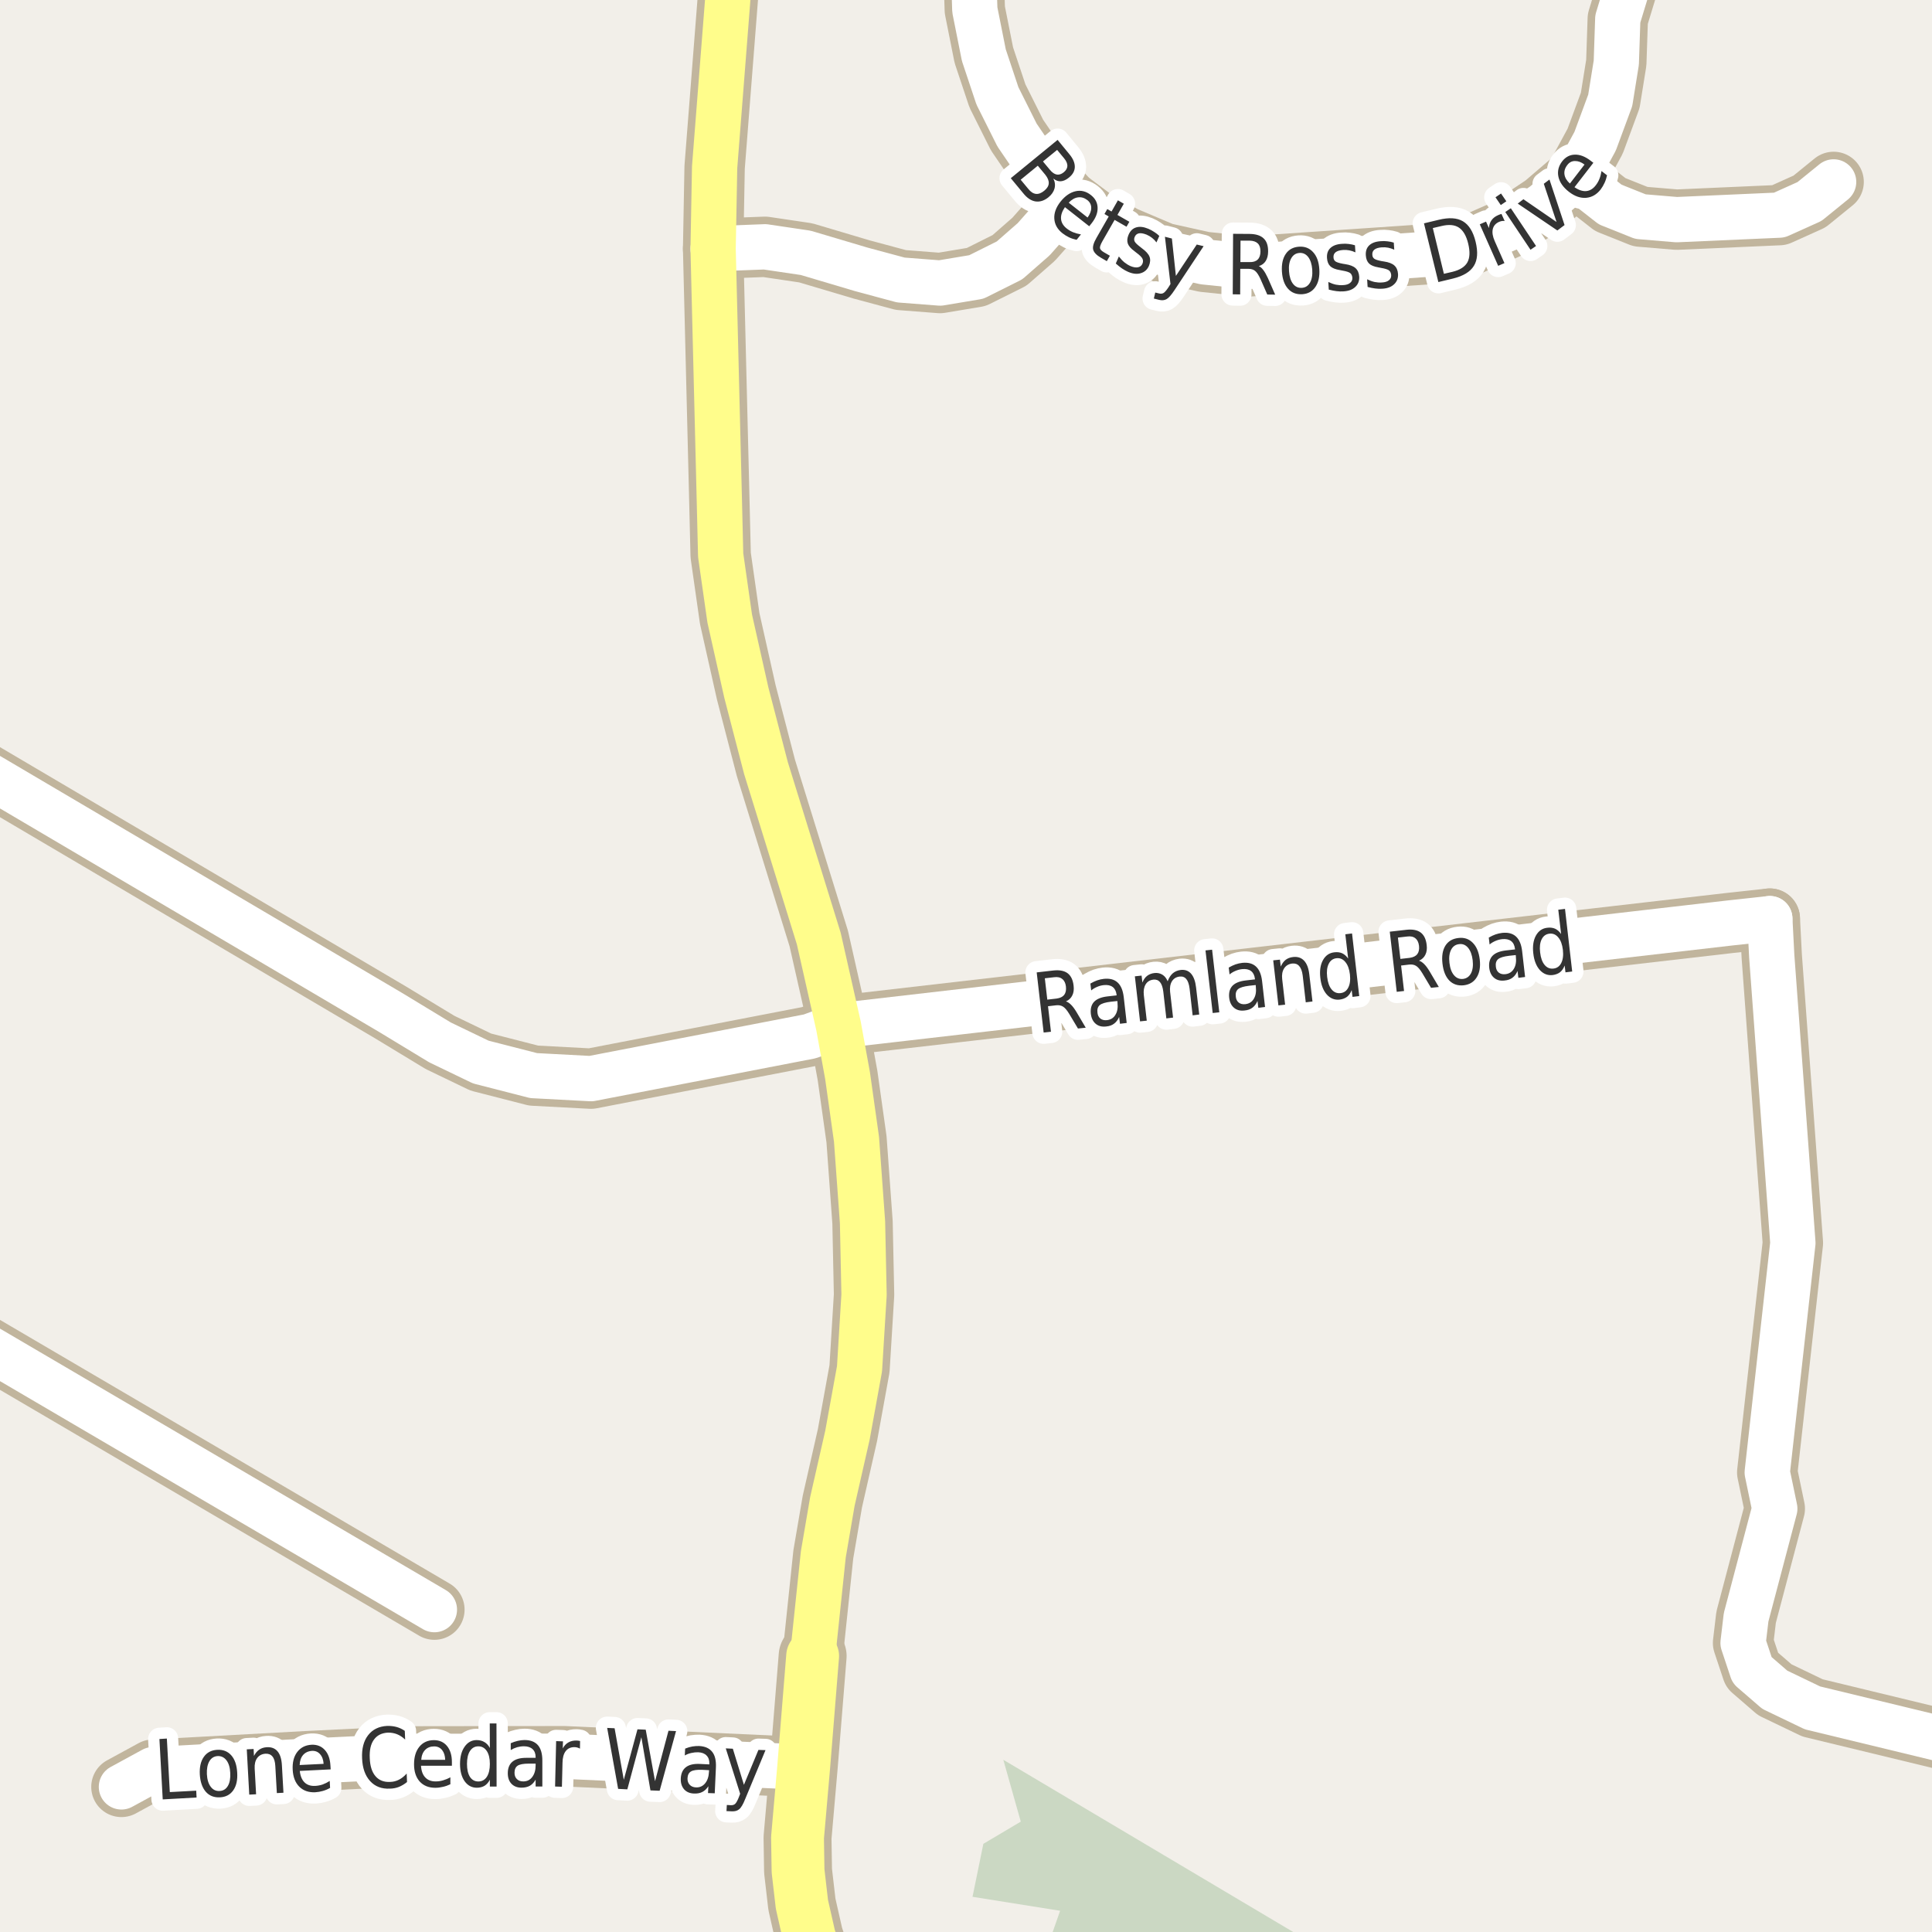 <?xml version="1.0" encoding="UTF-8"?>
<svg xmlns="http://www.w3.org/2000/svg" xmlns:xlink="http://www.w3.org/1999/xlink" width="256pt" height="256pt" viewBox="0 0 256 256" version="1.1">
<g id="surface2">
<rect x="0" y="0" width="256" height="256" style="fill:rgb(94.902%,93.725%,91.373%);fill-opacity:1;stroke:none;"/>
<path style=" stroke:none;fill-rule:evenodd;fill:rgb(79.608%,84.706%,76.471%);fill-opacity:1;" d="M -4 260 L 260 260 L 178.09 260 L 132.945 233.18 L 135.258 241.375 L 130.301 244.316 L 128.863 251.336 L 140.473 253.188 L 138.082 260 Z M -4 260 "/>
<path style="fill:none;stroke-width:8;stroke-linecap:round;stroke-linejoin:round;stroke:rgb(75.686%,70.98%,61.569%);stroke-opacity:1;stroke-miterlimit:10;" d="M 264 232.074 L 240.168 226.305 L 235.168 223.902 L 232.164 221.305 L 230.965 217.703 L 231.367 214.301 L 235.168 199.906 L 234.168 195.105 L 237.566 164.703 L 234.766 126.703 L 234.508 121.723 "/>
<path style="fill:none;stroke-width:8;stroke-linecap:round;stroke-linejoin:round;stroke:rgb(75.686%,70.98%,61.569%);stroke-opacity:1;stroke-miterlimit:10;" d="M 208.766 23.504 L 213.363 27.102 L 217.367 28.703 L 222.168 29.105 L 235.766 28.504 L 239.766 26.703 L 242.965 24.105 "/>
<path style="fill:none;stroke-width:8;stroke-linecap:round;stroke-linejoin:round;stroke:rgb(75.686%,70.98%,61.569%);stroke-opacity:1;stroke-miterlimit:10;" d="M 141.566 26.504 L 136.965 31.703 L 133.766 34.504 L 129.363 36.703 L 124.566 37.504 L 119.367 37.102 L 114.164 35.703 L 106.766 33.504 L 101.367 32.703 L 94.492 32.965 "/>
<path style="fill:none;stroke-width:8;stroke-linecap:round;stroke-linejoin:round;stroke:rgb(75.686%,70.98%,61.569%);stroke-opacity:1;stroke-miterlimit:10;" d="M 106.492 234.16 L 74.746 232.707 L 53.629 232.734 L 40.73 233.363 L 20.289 234.484 L 16.09 236.773 "/>
<path style="fill:none;stroke-width:8;stroke-linecap:round;stroke-linejoin:round;stroke:rgb(75.686%,70.98%,61.569%);stroke-opacity:1;stroke-miterlimit:10;" d="M 111.105 135.926 L 229.164 122.305 L 234.508 121.723 "/>
<path style="fill:none;stroke-width:8;stroke-linecap:round;stroke-linejoin:round;stroke:rgb(75.686%,70.98%,61.569%);stroke-opacity:1;stroke-miterlimit:10;" d="M 129.227 -9 L 128.965 -5.098 L 129.168 1.305 L 130.363 7.305 L 132.164 12.703 L 134.766 17.902 L 137.766 22.301 L 141.566 26.504 L 144.766 28.902 L 148.965 31.305 L 154.164 33.504 L 159.566 34.703 L 165.367 35.305 L 188.965 33.703 L 194.766 32.504 L 199.766 30.305 L 204.566 27.102 L 208.766 23.504 L 211.367 18.703 L 213.363 13.305 L 214.168 8.305 L 214.363 2.504 L 215.766 -2.098 L 218.492 -9 "/>
<path style="fill:none;stroke-width:8;stroke-linecap:round;stroke-linejoin:round;stroke:rgb(75.686%,70.98%,61.569%);stroke-opacity:1;stroke-miterlimit:10;" d="M -9 174.203 L -6.383 175.785 L 57.559 213.285 "/>
<path style="fill:none;stroke-width:8;stroke-linecap:round;stroke-linejoin:round;stroke:rgb(75.686%,70.98%,61.569%);stroke-opacity:1;stroke-miterlimit:10;" d="M 111.105 135.926 L 107.309 137.324 L 78.305 142.926 L 70.707 142.523 L 63.707 140.727 L 58.305 138.125 L 51.707 134.125 L -9 98.336 "/>
<path style="fill:none;stroke-width:8;stroke-linecap:round;stroke-linejoin:round;stroke:rgb(75.686%,70.98%,61.569%);stroke-opacity:1;stroke-miterlimit:10;" d="M 97.129 -9 L 94.691 22.164 L 94.492 32.965 L 95.289 65.164 L 95.492 73.562 L 96.691 81.961 L 98.891 91.762 L 101.492 101.762 L 108.492 124.363 L 111.105 135.926 L 112.305 142.523 L 113.492 150.961 L 114.289 161.961 L 114.492 171.562 L 113.891 181.363 L 112.293 190.164 L 110.293 198.961 L 109.094 205.961 L 107.68 219.43 "/>
<path style="fill:none;stroke-width:9;stroke-linecap:round;stroke-linejoin:round;stroke:rgb(75.686%,70.98%,61.569%);stroke-opacity:1;stroke-miterlimit:10;" d="M 110.047 265 L 107.238 256.656 L 106.258 252.332 L 105.746 247.914 L 105.676 243.496 L 106.492 234.16 L 107.68 219.43 "/>
<path style="fill:none;stroke-width:6;stroke-linecap:round;stroke-linejoin:round;stroke:rgb(100%,100%,100%);stroke-opacity:1;stroke-miterlimit:10;" d="M 264 232.074 L 240.168 226.305 L 235.168 223.902 L 232.164 221.305 L 230.965 217.703 L 231.367 214.301 L 235.168 199.906 L 234.168 195.105 L 237.566 164.703 L 234.766 126.703 L 234.508 121.723 "/>
<path style="fill:none;stroke-width:6;stroke-linecap:round;stroke-linejoin:round;stroke:rgb(100%,100%,100%);stroke-opacity:1;stroke-miterlimit:10;" d="M 208.766 23.504 L 213.363 27.102 L 217.367 28.703 L 222.168 29.105 L 235.766 28.504 L 239.766 26.703 L 242.965 24.105 "/>
<path style="fill:none;stroke-width:6;stroke-linecap:round;stroke-linejoin:round;stroke:rgb(100%,100%,100%);stroke-opacity:1;stroke-miterlimit:10;" d="M 141.566 26.504 L 136.965 31.703 L 133.766 34.504 L 129.363 36.703 L 124.566 37.504 L 119.367 37.102 L 114.164 35.703 L 106.766 33.504 L 101.367 32.703 L 94.492 32.965 "/>
<path style="fill:none;stroke-width:6;stroke-linecap:round;stroke-linejoin:round;stroke:rgb(100%,100%,100%);stroke-opacity:1;stroke-miterlimit:10;" d="M 106.492 234.16 L 74.746 232.707 L 53.629 232.734 L 40.73 233.363 L 20.289 234.484 L 16.09 236.773 "/>
<path style="fill:none;stroke-width:6;stroke-linecap:round;stroke-linejoin:round;stroke:rgb(100%,100%,100%);stroke-opacity:1;stroke-miterlimit:10;" d="M 111.105 135.926 L 229.164 122.305 L 234.508 121.723 "/>
<path style="fill:none;stroke-width:6;stroke-linecap:round;stroke-linejoin:round;stroke:rgb(100%,100%,100%);stroke-opacity:1;stroke-miterlimit:10;" d="M 129.227 -9 L 128.965 -5.098 L 129.168 1.305 L 130.363 7.305 L 132.164 12.703 L 134.766 17.902 L 137.766 22.301 L 141.566 26.504 L 144.766 28.902 L 148.965 31.305 L 154.164 33.504 L 159.566 34.703 L 165.367 35.305 L 188.965 33.703 L 194.766 32.504 L 199.766 30.305 L 204.566 27.102 L 208.766 23.504 L 211.367 18.703 L 213.363 13.305 L 214.168 8.305 L 214.363 2.504 L 215.766 -2.098 L 218.492 -9 "/>
<path style="fill:none;stroke-width:6;stroke-linecap:round;stroke-linejoin:round;stroke:rgb(100%,100%,100%);stroke-opacity:1;stroke-miterlimit:10;" d="M -9 174.203 L -6.383 175.785 L 57.559 213.285 "/>
<path style="fill:none;stroke-width:6;stroke-linecap:round;stroke-linejoin:round;stroke:rgb(100%,100%,100%);stroke-opacity:1;stroke-miterlimit:10;" d="M 111.105 135.926 L 107.309 137.324 L 78.305 142.926 L 70.707 142.523 L 63.707 140.727 L 58.305 138.125 L 51.707 134.125 L -9 98.336 "/>
<path style="fill:none;stroke-width:6;stroke-linecap:round;stroke-linejoin:round;stroke:rgb(100%,99.216%,54.51%);stroke-opacity:1;stroke-miterlimit:10;" d="M 97.129 -9 L 94.691 22.164 L 94.492 32.965 L 95.289 65.164 L 95.492 73.562 L 96.691 81.961 L 98.891 91.762 L 101.492 101.762 L 108.492 124.363 L 111.105 135.926 L 112.305 142.523 L 113.492 150.961 L 114.289 161.961 L 114.492 171.562 L 113.891 181.363 L 112.293 190.164 L 110.293 198.961 L 109.094 205.961 L 107.68 219.43 "/>
<path style="fill:none;stroke-width:7;stroke-linecap:round;stroke-linejoin:round;stroke:rgb(100%,99.216%,54.51%);stroke-opacity:1;stroke-miterlimit:10;" d="M 110.047 265 L 107.238 256.656 L 106.258 252.332 L 105.746 247.914 L 105.676 243.496 L 106.492 234.16 L 107.68 219.43 "/>
<path style="fill:none;stroke-width:3;stroke-linecap:round;stroke-linejoin:round;stroke:rgb(100%,100%,100%);stroke-opacity:1;stroke-miterlimit:10;" d="M 137.512 21.957 L 135.246 23.816 L 136.246 25.02 C 136.566 25.426 136.906 25.648 137.262 25.691 C 137.613 25.73 137.984 25.59 138.371 25.27 C 138.754 24.957 138.953 24.629 138.965 24.285 C 138.984 23.941 138.832 23.566 138.512 23.16 Z M 140.074 19.863 L 138.199 21.395 L 139.121 22.504 C 139.422 22.867 139.723 23.074 140.027 23.129 C 140.328 23.18 140.637 23.082 140.949 22.832 C 141.262 22.574 141.422 22.293 141.434 21.988 C 141.441 21.676 141.297 21.34 140.996 20.973 Z M 140.137 18.535 L 141.73 20.473 C 142.199 21.047 142.426 21.598 142.418 22.129 C 142.406 22.652 142.152 23.113 141.652 23.52 C 141.277 23.832 140.91 23.996 140.559 24.02 C 140.215 24.039 139.887 23.918 139.574 23.66 C 139.793 24.098 139.844 24.535 139.73 24.973 C 139.613 25.41 139.344 25.801 138.918 26.145 C 138.363 26.59 137.797 26.773 137.215 26.691 C 136.641 26.605 136.098 26.246 135.59 25.613 L 133.934 23.613 Z M 144.641 29.59 L 144.328 29.98 L 141.109 27.449 C 140.723 28.012 140.551 28.535 140.594 29.012 C 140.633 29.488 140.883 29.91 141.344 30.277 C 141.613 30.484 141.898 30.652 142.203 30.777 C 142.516 30.902 142.859 30.996 143.234 31.059 L 142.656 31.777 C 142.301 31.703 141.969 31.594 141.656 31.449 C 141.352 31.301 141.066 31.125 140.797 30.918 C 140.117 30.387 139.754 29.746 139.703 28.996 C 139.648 28.246 139.922 27.492 140.516 26.73 C 141.117 25.973 141.785 25.508 142.516 25.34 C 143.242 25.176 143.926 25.348 144.562 25.855 C 145.133 26.305 145.426 26.867 145.438 27.543 C 145.457 28.211 145.191 28.891 144.641 29.59 Z M 144.109 28.824 C 144.43 28.387 144.594 27.961 144.594 27.543 C 144.594 27.129 144.422 26.785 144.078 26.512 C 143.68 26.211 143.27 26.09 142.844 26.152 C 142.414 26.207 142.004 26.441 141.609 26.855 Z M 148.91 26.996 L 148.066 28.48 L 149.645 29.387 L 149.27 30.043 L 147.691 29.137 L 146.066 31.98 C 145.824 32.41 145.723 32.711 145.754 32.887 C 145.785 33.062 145.961 33.246 146.285 33.434 L 147.066 33.887 L 146.66 34.605 L 145.879 34.152 C 145.285 33.809 144.941 33.441 144.848 33.059 C 144.762 32.684 144.91 32.176 145.285 31.527 L 146.91 28.684 L 146.348 28.355 L 146.723 27.699 L 147.285 28.027 L 148.129 26.543 Z M 153.613 31.262 L 153.238 32.121 C 153.059 31.883 152.863 31.68 152.645 31.512 C 152.434 31.348 152.195 31.207 151.926 31.09 C 151.508 30.926 151.168 30.867 150.91 30.918 C 150.648 30.973 150.461 31.133 150.348 31.402 C 150.262 31.613 150.262 31.809 150.348 31.996 C 150.441 32.176 150.684 32.414 151.082 32.715 L 151.316 32.902 C 151.848 33.289 152.18 33.66 152.316 34.012 C 152.449 34.367 152.426 34.773 152.238 35.23 C 152.02 35.73 151.66 36.051 151.16 36.199 C 150.668 36.355 150.102 36.293 149.457 36.012 C 149.195 35.895 148.934 35.75 148.676 35.574 C 148.414 35.395 148.137 35.176 147.848 34.918 L 148.254 33.98 C 148.492 34.293 148.738 34.555 148.988 34.762 C 149.246 34.969 149.52 35.137 149.801 35.262 C 150.184 35.418 150.512 35.469 150.785 35.418 C 151.066 35.363 151.262 35.207 151.379 34.949 C 151.48 34.699 151.48 34.477 151.379 34.277 C 151.285 34.07 151.008 33.801 150.551 33.465 L 150.316 33.277 C 149.855 32.945 149.566 32.613 149.441 32.277 C 149.324 31.934 149.355 31.551 149.535 31.121 C 149.754 30.602 150.086 30.273 150.535 30.137 C 150.992 29.992 151.527 30.051 152.145 30.309 C 152.445 30.434 152.715 30.582 152.957 30.746 C 153.207 30.902 153.426 31.074 153.613 31.262 Z M 155.625 38.449 C 155.207 39.082 154.859 39.48 154.578 39.637 C 154.297 39.793 153.961 39.824 153.578 39.73 L 152.891 39.559 L 153.078 38.762 L 153.594 38.887 C 153.82 38.938 154.016 38.918 154.172 38.824 C 154.336 38.73 154.562 38.469 154.844 38.043 L 155.094 37.637 L 154.359 31.371 L 155.281 31.605 L 155.812 36.559 L 158.578 32.402 L 159.484 32.621 Z M 166.797 35.262 C 167.004 35.348 167.203 35.52 167.391 35.777 C 167.586 36.027 167.789 36.383 168 36.84 L 168.969 39.043 L 167.922 39.027 L 167.016 36.965 C 166.773 36.434 166.539 36.082 166.312 35.902 C 166.094 35.715 165.789 35.621 165.406 35.621 L 164.344 35.621 L 164.328 39.012 L 163.344 38.996 L 163.391 30.98 L 165.594 30.996 C 166.426 31.008 167.039 31.207 167.438 31.59 C 167.844 31.965 168.039 32.543 168.031 33.324 C 168.031 33.824 167.926 34.242 167.719 34.574 C 167.508 34.91 167.203 35.137 166.797 35.262 Z M 164.375 31.887 L 164.359 34.73 L 165.578 34.73 C 166.055 34.742 166.414 34.629 166.656 34.387 C 166.895 34.148 167.016 33.793 167.016 33.324 C 167.023 32.855 166.91 32.504 166.672 32.262 C 166.43 32.023 166.07 31.898 165.594 31.887 Z M 172.191 33.516 C 171.711 33.547 171.348 33.781 171.098 34.219 C 170.848 34.656 170.746 35.23 170.801 35.938 C 170.852 36.656 171.027 37.215 171.332 37.609 C 171.633 37.996 172.023 38.172 172.504 38.141 C 172.973 38.109 173.332 37.883 173.582 37.453 C 173.832 37.016 173.93 36.438 173.879 35.719 C 173.824 35.012 173.648 34.461 173.348 34.062 C 173.043 33.668 172.66 33.484 172.191 33.516 Z M 172.129 32.688 C 172.887 32.637 173.508 32.875 173.988 33.406 C 174.477 33.93 174.754 34.68 174.816 35.656 C 174.879 36.637 174.707 37.422 174.301 38.016 C 173.902 38.609 173.324 38.934 172.566 38.984 C 171.785 39.035 171.152 38.797 170.676 38.266 C 170.195 37.734 169.926 36.98 169.863 36 C 169.801 35.023 169.965 34.242 170.363 33.656 C 170.758 33.062 171.348 32.742 172.129 32.688 Z M 179.539 32.5 L 179.602 33.438 C 179.328 33.312 179.059 33.227 178.789 33.172 C 178.527 33.121 178.25 33.105 177.961 33.125 C 177.512 33.156 177.184 33.258 176.977 33.422 C 176.766 33.59 176.672 33.82 176.695 34.109 C 176.703 34.34 176.793 34.516 176.961 34.641 C 177.125 34.758 177.453 34.859 177.945 34.953 L 178.242 35 C 178.875 35.094 179.336 35.273 179.617 35.531 C 179.906 35.793 180.07 36.168 180.102 36.656 C 180.133 37.211 179.961 37.664 179.586 38.016 C 179.219 38.371 178.695 38.57 178.008 38.609 C 177.715 38.629 177.406 38.621 177.086 38.578 C 176.773 38.539 176.434 38.469 176.07 38.375 L 176.008 37.359 C 176.352 37.527 176.684 37.648 177.008 37.719 C 177.328 37.781 177.648 37.805 177.961 37.781 C 178.375 37.762 178.688 37.664 178.898 37.484 C 179.117 37.309 179.215 37.078 179.195 36.797 C 179.172 36.527 179.078 36.324 178.914 36.188 C 178.746 36.055 178.383 35.938 177.82 35.844 L 177.508 35.781 C 176.945 35.688 176.531 35.523 176.273 35.281 C 176.012 35.031 175.867 34.672 175.836 34.203 C 175.793 33.641 175.938 33.199 176.273 32.875 C 176.617 32.543 177.121 32.355 177.789 32.312 C 178.109 32.281 178.418 32.289 178.711 32.328 C 179 32.359 179.277 32.418 179.539 32.5 Z M 184.684 32.148 L 184.746 33.086 C 184.473 32.961 184.203 32.875 183.934 32.82 C 183.672 32.77 183.395 32.754 183.105 32.773 C 182.656 32.805 182.328 32.906 182.121 33.07 C 181.91 33.238 181.816 33.469 181.84 33.758 C 181.848 33.988 181.938 34.164 182.105 34.289 C 182.27 34.406 182.598 34.508 183.09 34.602 L 183.387 34.648 C 184.02 34.742 184.48 34.922 184.762 35.18 C 185.051 35.441 185.215 35.816 185.246 36.305 C 185.277 36.859 185.105 37.312 184.73 37.664 C 184.363 38.02 183.84 38.219 183.152 38.258 C 182.859 38.277 182.551 38.27 182.23 38.227 C 181.918 38.188 181.578 38.117 181.215 38.023 L 181.152 37.008 C 181.496 37.176 181.828 37.297 182.152 37.367 C 182.473 37.43 182.793 37.453 183.105 37.43 C 183.52 37.41 183.832 37.312 184.043 37.133 C 184.262 36.957 184.359 36.727 184.34 36.445 C 184.316 36.176 184.223 35.973 184.059 35.836 C 183.891 35.703 183.527 35.586 182.965 35.492 L 182.652 35.43 C 182.09 35.336 181.676 35.172 181.418 34.93 C 181.156 34.68 181.012 34.32 180.98 33.852 C 180.938 33.289 181.082 32.848 181.418 32.523 C 181.762 32.191 182.266 32.004 182.934 31.961 C 183.254 31.93 183.562 31.938 183.855 31.977 C 184.145 32.008 184.422 32.066 184.684 32.148 Z M 189.855 30.219 L 191.324 36.281 L 192.465 36.016 C 193.441 35.777 194.098 35.359 194.434 34.766 C 194.766 34.164 194.801 33.336 194.543 32.281 C 194.293 31.242 193.879 30.531 193.309 30.156 C 192.746 29.781 191.973 29.715 190.996 29.953 Z M 188.684 29.594 L 190.637 29.125 C 192 28.793 193.074 28.859 193.855 29.328 C 194.645 29.797 195.203 30.699 195.527 32.031 C 195.859 33.387 195.781 34.453 195.293 35.234 C 194.812 36.016 193.895 36.574 192.543 36.906 L 190.59 37.375 Z M 199.375 29.285 C 199.258 29.266 199.141 29.266 199.016 29.285 C 198.891 29.309 198.766 29.344 198.641 29.395 C 198.172 29.605 197.891 29.934 197.797 30.379 C 197.703 30.816 197.789 31.344 198.062 31.957 L 199.344 34.863 L 198.516 35.223 L 196.078 29.723 L 196.906 29.363 L 197.297 30.223 C 197.32 29.809 197.434 29.457 197.641 29.176 C 197.836 28.895 198.129 28.672 198.516 28.504 C 198.578 28.473 198.641 28.449 198.703 28.426 C 198.773 28.395 198.859 28.371 198.953 28.348 Z M 199.457 28.094 L 200.191 27.594 L 203.535 32.594 L 202.801 33.094 Z M 198.16 26.141 L 198.895 25.641 L 199.598 26.672 L 198.863 27.172 Z M 201.109 26.977 L 201.859 26.398 L 206.25 29.414 L 204.562 24.352 L 205.312 23.789 L 207.312 29.82 L 206.359 30.539 Z M 210.738 21.273 L 211.129 21.57 L 208.629 24.805 C 209.191 25.191 209.715 25.363 210.191 25.32 C 210.68 25.27 211.102 25.008 211.457 24.539 C 211.664 24.27 211.824 23.984 211.941 23.68 C 212.066 23.367 212.152 23.031 212.207 22.664 L 212.941 23.227 C 212.867 23.582 212.758 23.914 212.613 24.227 C 212.477 24.531 212.305 24.82 212.098 25.102 C 211.566 25.781 210.926 26.148 210.176 26.211 C 209.426 26.273 208.672 26.016 207.91 25.43 C 207.141 24.836 206.672 24.176 206.504 23.445 C 206.34 22.707 206.504 22.016 207.004 21.367 C 207.453 20.797 208.012 20.504 208.676 20.492 C 209.344 20.473 210.027 20.734 210.738 21.273 Z M 209.957 21.805 C 209.531 21.484 209.109 21.328 208.691 21.336 C 208.277 21.336 207.938 21.516 207.676 21.867 C 207.363 22.266 207.238 22.68 207.301 23.117 C 207.363 23.547 207.605 23.945 208.02 24.32 Z M 209.957 21.805 "/>
<path style=" stroke:none;fill-rule:evenodd;fill:rgb(20%,20%,20%);fill-opacity:1;" d="M 137.512 21.957 L 135.246 23.816 L 136.246 25.02 C 136.566 25.426 136.906 25.648 137.262 25.691 C 137.613 25.73 137.984 25.59 138.371 25.27 C 138.754 24.957 138.953 24.629 138.965 24.285 C 138.984 23.941 138.832 23.566 138.512 23.16 Z M 140.074 19.863 L 138.199 21.395 L 139.121 22.504 C 139.422 22.867 139.723 23.074 140.027 23.129 C 140.328 23.18 140.637 23.082 140.949 22.832 C 141.262 22.574 141.422 22.293 141.434 21.988 C 141.441 21.676 141.297 21.34 140.996 20.973 Z M 140.137 18.535 L 141.73 20.473 C 142.199 21.047 142.426 21.598 142.418 22.129 C 142.406 22.652 142.152 23.113 141.652 23.52 C 141.277 23.832 140.91 23.996 140.559 24.02 C 140.215 24.039 139.887 23.918 139.574 23.66 C 139.793 24.098 139.844 24.535 139.73 24.973 C 139.613 25.41 139.344 25.801 138.918 26.145 C 138.363 26.59 137.797 26.773 137.215 26.691 C 136.641 26.605 136.098 26.246 135.59 25.613 L 133.934 23.613 Z M 144.641 29.59 L 144.328 29.98 L 141.109 27.449 C 140.723 28.012 140.551 28.535 140.594 29.012 C 140.633 29.488 140.883 29.91 141.344 30.277 C 141.613 30.484 141.898 30.652 142.203 30.777 C 142.516 30.902 142.859 30.996 143.234 31.059 L 142.656 31.777 C 142.301 31.703 141.969 31.594 141.656 31.449 C 141.352 31.301 141.066 31.125 140.797 30.918 C 140.117 30.387 139.754 29.746 139.703 28.996 C 139.648 28.246 139.922 27.492 140.516 26.73 C 141.117 25.973 141.785 25.508 142.516 25.34 C 143.242 25.176 143.926 25.348 144.562 25.855 C 145.133 26.305 145.426 26.867 145.438 27.543 C 145.457 28.211 145.191 28.891 144.641 29.59 Z M 144.109 28.824 C 144.43 28.387 144.594 27.961 144.594 27.543 C 144.594 27.129 144.422 26.785 144.078 26.512 C 143.68 26.211 143.27 26.09 142.844 26.152 C 142.414 26.207 142.004 26.441 141.609 26.855 Z M 148.91 26.996 L 148.066 28.48 L 149.645 29.387 L 149.27 30.043 L 147.691 29.137 L 146.066 31.98 C 145.824 32.41 145.723 32.711 145.754 32.887 C 145.785 33.062 145.961 33.246 146.285 33.434 L 147.066 33.887 L 146.66 34.605 L 145.879 34.152 C 145.285 33.809 144.941 33.441 144.848 33.059 C 144.762 32.684 144.91 32.176 145.285 31.527 L 146.91 28.684 L 146.348 28.355 L 146.723 27.699 L 147.285 28.027 L 148.129 26.543 Z M 153.613 31.262 L 153.238 32.121 C 153.059 31.883 152.863 31.68 152.645 31.512 C 152.434 31.348 152.195 31.207 151.926 31.09 C 151.508 30.926 151.168 30.867 150.91 30.918 C 150.648 30.973 150.461 31.133 150.348 31.402 C 150.262 31.613 150.262 31.809 150.348 31.996 C 150.441 32.176 150.684 32.414 151.082 32.715 L 151.316 32.902 C 151.848 33.289 152.18 33.66 152.316 34.012 C 152.449 34.367 152.426 34.773 152.238 35.23 C 152.02 35.73 151.66 36.051 151.16 36.199 C 150.668 36.355 150.102 36.293 149.457 36.012 C 149.195 35.895 148.934 35.75 148.676 35.574 C 148.414 35.395 148.137 35.176 147.848 34.918 L 148.254 33.98 C 148.492 34.293 148.738 34.555 148.988 34.762 C 149.246 34.969 149.52 35.137 149.801 35.262 C 150.184 35.418 150.512 35.469 150.785 35.418 C 151.066 35.363 151.262 35.207 151.379 34.949 C 151.48 34.699 151.48 34.477 151.379 34.277 C 151.285 34.07 151.008 33.801 150.551 33.465 L 150.316 33.277 C 149.855 32.945 149.566 32.613 149.441 32.277 C 149.324 31.934 149.355 31.551 149.535 31.121 C 149.754 30.602 150.086 30.273 150.535 30.137 C 150.992 29.992 151.527 30.051 152.145 30.309 C 152.445 30.434 152.715 30.582 152.957 30.746 C 153.207 30.902 153.426 31.074 153.613 31.262 Z M 155.625 38.449 C 155.207 39.082 154.859 39.48 154.578 39.637 C 154.297 39.793 153.961 39.824 153.578 39.73 L 152.891 39.559 L 153.078 38.762 L 153.594 38.887 C 153.82 38.938 154.016 38.918 154.172 38.824 C 154.336 38.73 154.562 38.469 154.844 38.043 L 155.094 37.637 L 154.359 31.371 L 155.281 31.605 L 155.812 36.559 L 158.578 32.402 L 159.484 32.621 Z M 166.797 35.262 C 167.004 35.348 167.203 35.52 167.391 35.777 C 167.586 36.027 167.789 36.383 168 36.84 L 168.969 39.043 L 167.922 39.027 L 167.016 36.965 C 166.773 36.434 166.539 36.082 166.312 35.902 C 166.094 35.715 165.789 35.621 165.406 35.621 L 164.344 35.621 L 164.328 39.012 L 163.344 38.996 L 163.391 30.98 L 165.594 30.996 C 166.426 31.008 167.039 31.207 167.438 31.59 C 167.844 31.965 168.039 32.543 168.031 33.324 C 168.031 33.824 167.926 34.242 167.719 34.574 C 167.508 34.91 167.203 35.137 166.797 35.262 Z M 164.375 31.887 L 164.359 34.73 L 165.578 34.73 C 166.055 34.742 166.414 34.629 166.656 34.387 C 166.895 34.148 167.016 33.793 167.016 33.324 C 167.023 32.855 166.91 32.504 166.672 32.262 C 166.43 32.023 166.07 31.898 165.594 31.887 Z M 172.191 33.516 C 171.711 33.547 171.348 33.781 171.098 34.219 C 170.848 34.656 170.746 35.23 170.801 35.938 C 170.852 36.656 171.027 37.215 171.332 37.609 C 171.633 37.996 172.023 38.172 172.504 38.141 C 172.973 38.109 173.332 37.883 173.582 37.453 C 173.832 37.016 173.93 36.438 173.879 35.719 C 173.824 35.012 173.648 34.461 173.348 34.062 C 173.043 33.668 172.66 33.484 172.191 33.516 Z M 172.129 32.688 C 172.887 32.637 173.508 32.875 173.988 33.406 C 174.477 33.93 174.754 34.68 174.816 35.656 C 174.879 36.637 174.707 37.422 174.301 38.016 C 173.902 38.609 173.324 38.934 172.566 38.984 C 171.785 39.035 171.152 38.797 170.676 38.266 C 170.195 37.734 169.926 36.98 169.863 36 C 169.801 35.023 169.965 34.242 170.363 33.656 C 170.758 33.062 171.348 32.742 172.129 32.688 Z M 179.539 32.5 L 179.602 33.438 C 179.328 33.312 179.059 33.227 178.789 33.172 C 178.527 33.121 178.25 33.105 177.961 33.125 C 177.512 33.156 177.184 33.258 176.977 33.422 C 176.766 33.59 176.672 33.82 176.695 34.109 C 176.703 34.34 176.793 34.516 176.961 34.641 C 177.125 34.758 177.453 34.859 177.945 34.953 L 178.242 35 C 178.875 35.094 179.336 35.273 179.617 35.531 C 179.906 35.793 180.07 36.168 180.102 36.656 C 180.133 37.211 179.961 37.664 179.586 38.016 C 179.219 38.371 178.695 38.57 178.008 38.609 C 177.715 38.629 177.406 38.621 177.086 38.578 C 176.773 38.539 176.434 38.469 176.07 38.375 L 176.008 37.359 C 176.352 37.527 176.684 37.648 177.008 37.719 C 177.328 37.781 177.648 37.805 177.961 37.781 C 178.375 37.762 178.688 37.664 178.898 37.484 C 179.117 37.309 179.215 37.078 179.195 36.797 C 179.172 36.527 179.078 36.324 178.914 36.188 C 178.746 36.055 178.383 35.938 177.82 35.844 L 177.508 35.781 C 176.945 35.688 176.531 35.523 176.273 35.281 C 176.012 35.031 175.867 34.672 175.836 34.203 C 175.793 33.641 175.938 33.199 176.273 32.875 C 176.617 32.543 177.121 32.355 177.789 32.312 C 178.109 32.281 178.418 32.289 178.711 32.328 C 179 32.359 179.277 32.418 179.539 32.5 Z M 184.684 32.148 L 184.746 33.086 C 184.473 32.961 184.203 32.875 183.934 32.82 C 183.672 32.77 183.395 32.754 183.105 32.773 C 182.656 32.805 182.328 32.906 182.121 33.07 C 181.91 33.238 181.816 33.469 181.84 33.758 C 181.848 33.988 181.938 34.164 182.105 34.289 C 182.27 34.406 182.598 34.508 183.09 34.602 L 183.387 34.648 C 184.02 34.742 184.48 34.922 184.762 35.18 C 185.051 35.441 185.215 35.816 185.246 36.305 C 185.277 36.859 185.105 37.312 184.73 37.664 C 184.363 38.02 183.84 38.219 183.152 38.258 C 182.859 38.277 182.551 38.27 182.23 38.227 C 181.918 38.188 181.578 38.117 181.215 38.023 L 181.152 37.008 C 181.496 37.176 181.828 37.297 182.152 37.367 C 182.473 37.43 182.793 37.453 183.105 37.43 C 183.52 37.41 183.832 37.312 184.043 37.133 C 184.262 36.957 184.359 36.727 184.34 36.445 C 184.316 36.176 184.223 35.973 184.059 35.836 C 183.891 35.703 183.527 35.586 182.965 35.492 L 182.652 35.43 C 182.09 35.336 181.676 35.172 181.418 34.93 C 181.156 34.68 181.012 34.32 180.98 33.852 C 180.938 33.289 181.082 32.848 181.418 32.523 C 181.762 32.191 182.266 32.004 182.934 31.961 C 183.254 31.93 183.562 31.938 183.855 31.977 C 184.145 32.008 184.422 32.066 184.684 32.148 Z M 189.855 30.219 L 191.324 36.281 L 192.465 36.016 C 193.441 35.777 194.098 35.359 194.434 34.766 C 194.766 34.164 194.801 33.336 194.543 32.281 C 194.293 31.242 193.879 30.531 193.309 30.156 C 192.746 29.781 191.973 29.715 190.996 29.953 Z M 188.684 29.594 L 190.637 29.125 C 192 28.793 193.074 28.859 193.855 29.328 C 194.645 29.797 195.203 30.699 195.527 32.031 C 195.859 33.387 195.781 34.453 195.293 35.234 C 194.812 36.016 193.895 36.574 192.543 36.906 L 190.59 37.375 Z M 199.375 29.285 C 199.258 29.266 199.141 29.266 199.016 29.285 C 198.891 29.309 198.766 29.344 198.641 29.395 C 198.172 29.605 197.891 29.934 197.797 30.379 C 197.703 30.816 197.789 31.344 198.062 31.957 L 199.344 34.863 L 198.516 35.223 L 196.078 29.723 L 196.906 29.363 L 197.297 30.223 C 197.32 29.809 197.434 29.457 197.641 29.176 C 197.836 28.895 198.129 28.672 198.516 28.504 C 198.578 28.473 198.641 28.449 198.703 28.426 C 198.773 28.395 198.859 28.371 198.953 28.348 Z M 199.457 28.094 L 200.191 27.594 L 203.535 32.594 L 202.801 33.094 Z M 198.16 26.141 L 198.895 25.641 L 199.598 26.672 L 198.863 27.172 Z M 201.109 26.977 L 201.859 26.398 L 206.25 29.414 L 204.562 24.352 L 205.312 23.789 L 207.312 29.82 L 206.359 30.539 Z M 210.738 21.273 L 211.129 21.57 L 208.629 24.805 C 209.191 25.191 209.715 25.363 210.191 25.32 C 210.68 25.27 211.102 25.008 211.457 24.539 C 211.664 24.27 211.824 23.984 211.941 23.68 C 212.066 23.367 212.152 23.031 212.207 22.664 L 212.941 23.227 C 212.867 23.582 212.758 23.914 212.613 24.227 C 212.477 24.531 212.305 24.82 212.098 25.102 C 211.566 25.781 210.926 26.148 210.176 26.211 C 209.426 26.273 208.672 26.016 207.91 25.43 C 207.141 24.836 206.672 24.176 206.504 23.445 C 206.34 22.707 206.504 22.016 207.004 21.367 C 207.453 20.797 208.012 20.504 208.676 20.492 C 209.344 20.473 210.027 20.734 210.738 21.273 Z M 209.957 21.805 C 209.531 21.484 209.109 21.328 208.691 21.336 C 208.277 21.336 207.938 21.516 207.676 21.867 C 207.363 22.266 207.238 22.68 207.301 23.117 C 207.363 23.547 207.605 23.945 208.02 24.32 Z M 209.957 21.805 "/>
<path style="fill:none;stroke-width:3;stroke-linecap:round;stroke-linejoin:round;stroke:rgb(100%,100%,100%);stroke-opacity:1;stroke-miterlimit:10;" d="M 141.242 132.691 C 141.461 132.754 141.684 132.902 141.914 133.129 C 142.141 133.348 142.387 133.676 142.648 134.113 L 143.867 136.176 L 142.836 136.285 L 141.68 134.348 C 141.375 133.848 141.102 133.527 140.852 133.379 C 140.609 133.223 140.305 133.168 139.93 133.207 L 138.867 133.332 L 139.258 136.707 L 138.289 136.816 L 137.367 128.848 L 139.555 128.598 C 140.375 128.504 141.012 128.625 141.461 128.957 C 141.906 129.293 142.172 129.844 142.258 130.613 C 142.32 131.113 142.262 131.543 142.086 131.895 C 141.918 132.25 141.637 132.516 141.242 132.691 Z M 138.445 129.629 L 138.773 132.457 L 139.992 132.316 C 140.461 132.254 140.797 132.094 141.008 131.832 C 141.215 131.562 141.293 131.191 141.242 130.723 C 141.188 130.266 141.027 129.934 140.758 129.723 C 140.496 129.504 140.133 129.426 139.664 129.488 Z M 147.184 132.734 C 146.465 132.82 145.973 132.969 145.715 133.188 C 145.465 133.406 145.363 133.734 145.418 134.172 C 145.449 134.516 145.578 134.781 145.809 134.969 C 146.047 135.148 146.344 135.215 146.699 135.172 C 147.199 135.109 147.566 134.871 147.809 134.453 C 148.059 134.039 148.145 133.512 148.074 132.875 L 148.059 132.641 Z M 148.902 132.125 L 149.293 135.547 L 148.402 135.656 L 148.293 134.75 C 148.125 135.137 147.902 135.434 147.621 135.641 C 147.348 135.852 146.996 135.977 146.559 136.016 C 146.004 136.078 145.547 135.961 145.184 135.656 C 144.828 135.355 144.613 134.918 144.543 134.344 C 144.469 133.668 144.609 133.137 144.965 132.75 C 145.328 132.367 145.918 132.125 146.73 132.031 L 147.965 131.891 L 147.949 131.797 C 147.895 131.34 147.723 131 147.434 130.781 C 147.141 130.562 146.75 130.48 146.262 130.531 C 145.957 130.562 145.66 130.641 145.371 130.766 C 145.09 130.883 144.828 131.039 144.59 131.234 L 144.48 130.328 C 144.781 130.152 145.078 130.012 145.371 129.906 C 145.672 129.805 145.969 129.734 146.262 129.703 C 147.031 129.621 147.637 129.777 148.074 130.172 C 148.52 130.57 148.797 131.219 148.902 132.125 Z M 154.719 130.023 C 154.895 129.555 155.125 129.203 155.406 128.961 C 155.688 128.723 156.035 128.578 156.453 128.523 C 157.023 128.461 157.484 128.629 157.828 129.023 C 158.172 129.422 158.391 130.023 158.484 130.836 L 158.906 134.43 L 158.031 134.539 L 157.625 130.977 C 157.551 130.395 157.406 129.977 157.188 129.727 C 156.977 129.469 156.688 129.359 156.312 129.398 C 155.852 129.453 155.508 129.664 155.281 130.039 C 155.062 130.406 154.984 130.875 155.047 131.445 L 155.438 134.836 L 154.547 134.945 L 154.141 131.383 C 154.066 130.801 153.922 130.383 153.703 130.133 C 153.484 129.875 153.191 129.766 152.828 129.805 C 152.367 129.859 152.023 130.07 151.797 130.445 C 151.578 130.812 151.5 131.281 151.562 131.852 L 151.953 135.242 L 151.062 135.336 L 150.375 129.367 L 151.266 129.273 L 151.375 130.195 C 151.531 129.801 151.738 129.504 152 129.305 C 152.27 129.098 152.598 128.973 152.984 128.93 C 153.367 128.891 153.711 128.961 154.016 129.148 C 154.316 129.328 154.551 129.617 154.719 130.023 Z M 159.734 125.934 L 160.609 125.84 L 161.562 134.137 L 160.688 134.23 Z M 165.516 130.617 C 164.797 130.703 164.305 130.852 164.047 131.07 C 163.797 131.289 163.695 131.617 163.75 132.055 C 163.781 132.398 163.91 132.664 164.141 132.852 C 164.379 133.031 164.676 133.098 165.031 133.055 C 165.531 132.992 165.898 132.754 166.141 132.336 C 166.391 131.922 166.477 131.395 166.406 130.758 L 166.391 130.523 Z M 167.234 130.008 L 167.625 133.43 L 166.734 133.539 L 166.625 132.633 C 166.457 133.02 166.234 133.316 165.953 133.523 C 165.68 133.734 165.328 133.859 164.891 133.898 C 164.336 133.961 163.879 133.844 163.516 133.539 C 163.16 133.238 162.945 132.801 162.875 132.227 C 162.801 131.551 162.941 131.02 163.297 130.633 C 163.66 130.25 164.25 130.008 165.062 129.914 L 166.297 129.773 L 166.281 129.68 C 166.227 129.223 166.055 128.883 165.766 128.664 C 165.473 128.445 165.082 128.363 164.594 128.414 C 164.289 128.445 163.992 128.523 163.703 128.648 C 163.422 128.766 163.16 128.922 162.922 129.117 L 162.812 128.211 C 163.113 128.035 163.41 127.895 163.703 127.789 C 164.004 127.688 164.301 127.617 164.594 127.586 C 165.363 127.504 165.969 127.66 166.406 128.055 C 166.852 128.453 167.129 129.102 167.234 130.008 Z M 173.488 129.109 L 173.91 132.703 L 173.02 132.812 L 172.613 129.25 C 172.539 128.68 172.383 128.262 172.145 128 C 171.914 127.742 171.605 127.633 171.223 127.672 C 170.742 127.734 170.383 127.953 170.145 128.328 C 169.914 128.695 169.832 129.164 169.895 129.734 L 170.285 133.125 L 169.395 133.219 L 168.707 127.25 L 169.598 127.156 L 169.707 128.078 C 169.871 127.695 170.086 127.398 170.348 127.188 C 170.617 126.98 170.945 126.855 171.332 126.812 C 171.934 126.742 172.418 126.898 172.785 127.281 C 173.16 127.668 173.395 128.277 173.488 129.109 Z M 178.637 127.016 L 178.262 123.797 L 179.152 123.688 L 180.105 131.984 L 179.215 132.094 L 179.105 131.188 C 178.957 131.574 178.754 131.871 178.496 132.078 C 178.234 132.277 177.906 132.402 177.512 132.453 C 176.855 132.527 176.285 132.305 175.809 131.781 C 175.34 131.25 175.051 130.512 174.949 129.562 C 174.844 128.625 174.957 127.852 175.293 127.234 C 175.637 126.609 176.137 126.262 176.793 126.188 C 177.188 126.137 177.535 126.18 177.84 126.312 C 178.141 126.449 178.406 126.684 178.637 127.016 Z M 175.855 129.453 C 175.938 130.184 176.137 130.734 176.449 131.109 C 176.762 131.484 177.152 131.648 177.621 131.594 C 178.09 131.543 178.434 131.297 178.652 130.859 C 178.879 130.422 178.953 129.84 178.871 129.109 C 178.785 128.391 178.582 127.844 178.262 127.469 C 177.949 127.086 177.559 126.918 177.09 126.969 C 176.621 127.023 176.277 127.273 176.059 127.719 C 175.84 128.156 175.77 128.734 175.855 129.453 Z M 188.027 127.297 C 188.246 127.359 188.469 127.508 188.699 127.734 C 188.926 127.953 189.172 128.281 189.434 128.719 L 190.652 130.781 L 189.621 130.891 L 188.465 128.953 C 188.16 128.453 187.887 128.133 187.637 127.984 C 187.395 127.828 187.09 127.773 186.715 127.812 L 185.652 127.938 L 186.043 131.312 L 185.074 131.422 L 184.152 123.453 L 186.34 123.203 C 187.16 123.109 187.797 123.23 188.246 123.562 C 188.691 123.898 188.957 124.449 189.043 125.219 C 189.105 125.719 189.047 126.148 188.871 126.5 C 188.703 126.855 188.422 127.121 188.027 127.297 Z M 185.23 124.234 L 185.559 127.062 L 186.777 126.922 C 187.246 126.859 187.582 126.699 187.793 126.438 C 188 126.168 188.078 125.797 188.027 125.328 C 187.973 124.871 187.812 124.539 187.543 124.328 C 187.281 124.109 186.918 124.031 186.449 124.094 Z M 193.34 125.102 C 192.859 125.156 192.504 125.406 192.277 125.852 C 192.047 126.301 191.973 126.879 192.059 127.586 C 192.141 128.305 192.344 128.852 192.668 129.227 C 192.988 129.602 193.391 129.766 193.871 129.711 C 194.34 129.648 194.688 129.398 194.918 128.961 C 195.145 128.523 195.219 127.945 195.137 127.227 C 195.051 126.52 194.848 125.973 194.527 125.586 C 194.203 125.203 193.809 125.039 193.34 125.102 Z M 193.246 124.289 C 194.004 124.195 194.637 124.406 195.137 124.914 C 195.645 125.414 195.957 126.156 196.074 127.133 C 196.188 128.113 196.051 128.906 195.668 129.508 C 195.293 130.113 194.723 130.461 193.965 130.555 C 193.184 130.641 192.543 130.43 192.043 129.93 C 191.551 129.422 191.25 128.676 191.137 127.695 C 191.02 126.719 191.145 125.926 191.512 125.32 C 191.887 124.719 192.465 124.375 193.246 124.289 Z M 199.973 126.645 C 199.254 126.73 198.762 126.879 198.504 127.098 C 198.254 127.316 198.152 127.645 198.207 128.082 C 198.238 128.426 198.367 128.691 198.598 128.879 C 198.836 129.059 199.133 129.125 199.488 129.082 C 199.988 129.02 200.355 128.781 200.598 128.363 C 200.848 127.949 200.934 127.422 200.863 126.785 L 200.848 126.551 Z M 201.691 126.035 L 202.082 129.457 L 201.191 129.566 L 201.082 128.66 C 200.914 129.047 200.691 129.344 200.41 129.551 C 200.137 129.762 199.785 129.887 199.348 129.926 C 198.793 129.988 198.336 129.871 197.973 129.566 C 197.617 129.266 197.402 128.828 197.332 128.254 C 197.258 127.578 197.398 127.047 197.754 126.66 C 198.117 126.277 198.707 126.035 199.52 125.941 L 200.754 125.801 L 200.738 125.707 C 200.684 125.25 200.512 124.91 200.223 124.691 C 199.93 124.473 199.539 124.391 199.051 124.441 C 198.746 124.473 198.449 124.551 198.16 124.676 C 197.879 124.793 197.617 124.949 197.379 125.145 L 197.27 124.238 C 197.57 124.062 197.867 123.922 198.16 123.816 C 198.461 123.715 198.758 123.645 199.051 123.613 C 199.82 123.531 200.426 123.688 200.863 124.082 C 201.309 124.48 201.586 125.129 201.691 126.035 Z M 206.855 123.762 L 206.48 120.543 L 207.371 120.434 L 208.324 128.73 L 207.434 128.84 L 207.324 127.934 C 207.176 128.32 206.973 128.617 206.715 128.824 C 206.453 129.023 206.125 129.148 205.73 129.199 C 205.074 129.273 204.504 129.051 204.027 128.527 C 203.559 127.996 203.27 127.258 203.168 126.309 C 203.062 125.371 203.176 124.598 203.512 123.98 C 203.855 123.355 204.355 123.008 205.012 122.934 C 205.406 122.883 205.754 122.926 206.059 123.059 C 206.359 123.195 206.625 123.43 206.855 123.762 Z M 204.074 126.199 C 204.156 126.93 204.355 127.48 204.668 127.855 C 204.98 128.23 205.371 128.395 205.84 128.34 C 206.309 128.289 206.652 128.043 206.871 127.605 C 207.098 127.168 207.172 126.586 207.09 125.855 C 207.004 125.137 206.801 124.59 206.48 124.215 C 206.168 123.832 205.777 123.664 205.309 123.715 C 204.84 123.77 204.496 124.02 204.277 124.465 C 204.059 124.902 203.988 125.48 204.074 126.199 Z M 204.074 126.199 "/>
<path style=" stroke:none;fill-rule:evenodd;fill:rgb(20%,20%,20%);fill-opacity:1;" d="M 141.242 132.691 C 141.461 132.754 141.684 132.902 141.914 133.129 C 142.141 133.348 142.387 133.676 142.648 134.113 L 143.867 136.176 L 142.836 136.285 L 141.68 134.348 C 141.375 133.848 141.102 133.527 140.852 133.379 C 140.609 133.223 140.305 133.168 139.93 133.207 L 138.867 133.332 L 139.258 136.707 L 138.289 136.816 L 137.367 128.848 L 139.555 128.598 C 140.375 128.504 141.012 128.625 141.461 128.957 C 141.906 129.293 142.172 129.844 142.258 130.613 C 142.32 131.113 142.262 131.543 142.086 131.895 C 141.918 132.25 141.637 132.516 141.242 132.691 Z M 138.445 129.629 L 138.773 132.457 L 139.992 132.316 C 140.461 132.254 140.797 132.094 141.008 131.832 C 141.215 131.562 141.293 131.191 141.242 130.723 C 141.188 130.266 141.027 129.934 140.758 129.723 C 140.496 129.504 140.133 129.426 139.664 129.488 Z M 147.184 132.734 C 146.465 132.82 145.973 132.969 145.715 133.188 C 145.465 133.406 145.363 133.734 145.418 134.172 C 145.449 134.516 145.578 134.781 145.809 134.969 C 146.047 135.148 146.344 135.215 146.699 135.172 C 147.199 135.109 147.566 134.871 147.809 134.453 C 148.059 134.039 148.145 133.512 148.074 132.875 L 148.059 132.641 Z M 148.902 132.125 L 149.293 135.547 L 148.402 135.656 L 148.293 134.75 C 148.125 135.137 147.902 135.434 147.621 135.641 C 147.348 135.852 146.996 135.977 146.559 136.016 C 146.004 136.078 145.547 135.961 145.184 135.656 C 144.828 135.355 144.613 134.918 144.543 134.344 C 144.469 133.668 144.609 133.137 144.965 132.75 C 145.328 132.367 145.918 132.125 146.73 132.031 L 147.965 131.891 L 147.949 131.797 C 147.895 131.34 147.723 131 147.434 130.781 C 147.141 130.562 146.75 130.48 146.262 130.531 C 145.957 130.562 145.66 130.641 145.371 130.766 C 145.09 130.883 144.828 131.039 144.59 131.234 L 144.48 130.328 C 144.781 130.152 145.078 130.012 145.371 129.906 C 145.672 129.805 145.969 129.734 146.262 129.703 C 147.031 129.621 147.637 129.777 148.074 130.172 C 148.52 130.57 148.797 131.219 148.902 132.125 Z M 154.719 130.023 C 154.895 129.555 155.125 129.203 155.406 128.961 C 155.688 128.723 156.035 128.578 156.453 128.523 C 157.023 128.461 157.484 128.629 157.828 129.023 C 158.172 129.422 158.391 130.023 158.484 130.836 L 158.906 134.43 L 158.031 134.539 L 157.625 130.977 C 157.551 130.395 157.406 129.977 157.188 129.727 C 156.977 129.469 156.688 129.359 156.312 129.398 C 155.852 129.453 155.508 129.664 155.281 130.039 C 155.062 130.406 154.984 130.875 155.047 131.445 L 155.438 134.836 L 154.547 134.945 L 154.141 131.383 C 154.066 130.801 153.922 130.383 153.703 130.133 C 153.484 129.875 153.191 129.766 152.828 129.805 C 152.367 129.859 152.023 130.07 151.797 130.445 C 151.578 130.812 151.5 131.281 151.562 131.852 L 151.953 135.242 L 151.062 135.336 L 150.375 129.367 L 151.266 129.273 L 151.375 130.195 C 151.531 129.801 151.738 129.504 152 129.305 C 152.27 129.098 152.598 128.973 152.984 128.93 C 153.367 128.891 153.711 128.961 154.016 129.148 C 154.316 129.328 154.551 129.617 154.719 130.023 Z M 159.734 125.934 L 160.609 125.84 L 161.562 134.137 L 160.688 134.23 Z M 165.516 130.617 C 164.797 130.703 164.305 130.852 164.047 131.07 C 163.797 131.289 163.695 131.617 163.75 132.055 C 163.781 132.398 163.91 132.664 164.141 132.852 C 164.379 133.031 164.676 133.098 165.031 133.055 C 165.531 132.992 165.898 132.754 166.141 132.336 C 166.391 131.922 166.477 131.395 166.406 130.758 L 166.391 130.523 Z M 167.234 130.008 L 167.625 133.43 L 166.734 133.539 L 166.625 132.633 C 166.457 133.02 166.234 133.316 165.953 133.523 C 165.68 133.734 165.328 133.859 164.891 133.898 C 164.336 133.961 163.879 133.844 163.516 133.539 C 163.16 133.238 162.945 132.801 162.875 132.227 C 162.801 131.551 162.941 131.02 163.297 130.633 C 163.66 130.25 164.25 130.008 165.062 129.914 L 166.297 129.773 L 166.281 129.68 C 166.227 129.223 166.055 128.883 165.766 128.664 C 165.473 128.445 165.082 128.363 164.594 128.414 C 164.289 128.445 163.992 128.523 163.703 128.648 C 163.422 128.766 163.16 128.922 162.922 129.117 L 162.812 128.211 C 163.113 128.035 163.41 127.895 163.703 127.789 C 164.004 127.688 164.301 127.617 164.594 127.586 C 165.363 127.504 165.969 127.66 166.406 128.055 C 166.852 128.453 167.129 129.102 167.234 130.008 Z M 173.488 129.109 L 173.91 132.703 L 173.02 132.812 L 172.613 129.25 C 172.539 128.68 172.383 128.262 172.145 128 C 171.914 127.742 171.605 127.633 171.223 127.672 C 170.742 127.734 170.383 127.953 170.145 128.328 C 169.914 128.695 169.832 129.164 169.895 129.734 L 170.285 133.125 L 169.395 133.219 L 168.707 127.25 L 169.598 127.156 L 169.707 128.078 C 169.871 127.695 170.086 127.398 170.348 127.188 C 170.617 126.98 170.945 126.855 171.332 126.812 C 171.934 126.742 172.418 126.898 172.785 127.281 C 173.16 127.668 173.395 128.277 173.488 129.109 Z M 178.637 127.016 L 178.262 123.797 L 179.152 123.688 L 180.105 131.984 L 179.215 132.094 L 179.105 131.188 C 178.957 131.574 178.754 131.871 178.496 132.078 C 178.234 132.277 177.906 132.402 177.512 132.453 C 176.855 132.527 176.285 132.305 175.809 131.781 C 175.34 131.25 175.051 130.512 174.949 129.562 C 174.844 128.625 174.957 127.852 175.293 127.234 C 175.637 126.609 176.137 126.262 176.793 126.188 C 177.188 126.137 177.535 126.18 177.84 126.312 C 178.141 126.449 178.406 126.684 178.637 127.016 Z M 175.855 129.453 C 175.938 130.184 176.137 130.734 176.449 131.109 C 176.762 131.484 177.152 131.648 177.621 131.594 C 178.09 131.543 178.434 131.297 178.652 130.859 C 178.879 130.422 178.953 129.84 178.871 129.109 C 178.785 128.391 178.582 127.844 178.262 127.469 C 177.949 127.086 177.559 126.918 177.09 126.969 C 176.621 127.023 176.277 127.273 176.059 127.719 C 175.84 128.156 175.77 128.734 175.855 129.453 Z M 188.027 127.297 C 188.246 127.359 188.469 127.508 188.699 127.734 C 188.926 127.953 189.172 128.281 189.434 128.719 L 190.652 130.781 L 189.621 130.891 L 188.465 128.953 C 188.16 128.453 187.887 128.133 187.637 127.984 C 187.395 127.828 187.09 127.773 186.715 127.812 L 185.652 127.938 L 186.043 131.312 L 185.074 131.422 L 184.152 123.453 L 186.34 123.203 C 187.16 123.109 187.797 123.23 188.246 123.562 C 188.691 123.898 188.957 124.449 189.043 125.219 C 189.105 125.719 189.047 126.148 188.871 126.5 C 188.703 126.855 188.422 127.121 188.027 127.297 Z M 185.23 124.234 L 185.559 127.062 L 186.777 126.922 C 187.246 126.859 187.582 126.699 187.793 126.438 C 188 126.168 188.078 125.797 188.027 125.328 C 187.973 124.871 187.812 124.539 187.543 124.328 C 187.281 124.109 186.918 124.031 186.449 124.094 Z M 193.34 125.102 C 192.859 125.156 192.504 125.406 192.277 125.852 C 192.047 126.301 191.973 126.879 192.059 127.586 C 192.141 128.305 192.344 128.852 192.668 129.227 C 192.988 129.602 193.391 129.766 193.871 129.711 C 194.34 129.648 194.688 129.398 194.918 128.961 C 195.145 128.523 195.219 127.945 195.137 127.227 C 195.051 126.52 194.848 125.973 194.527 125.586 C 194.203 125.203 193.809 125.039 193.34 125.102 Z M 193.246 124.289 C 194.004 124.195 194.637 124.406 195.137 124.914 C 195.645 125.414 195.957 126.156 196.074 127.133 C 196.188 128.113 196.051 128.906 195.668 129.508 C 195.293 130.113 194.723 130.461 193.965 130.555 C 193.184 130.641 192.543 130.43 192.043 129.93 C 191.551 129.422 191.25 128.676 191.137 127.695 C 191.02 126.719 191.145 125.926 191.512 125.32 C 191.887 124.719 192.465 124.375 193.246 124.289 Z M 199.973 126.645 C 199.254 126.73 198.762 126.879 198.504 127.098 C 198.254 127.316 198.152 127.645 198.207 128.082 C 198.238 128.426 198.367 128.691 198.598 128.879 C 198.836 129.059 199.133 129.125 199.488 129.082 C 199.988 129.02 200.355 128.781 200.598 128.363 C 200.848 127.949 200.934 127.422 200.863 126.785 L 200.848 126.551 Z M 201.691 126.035 L 202.082 129.457 L 201.191 129.566 L 201.082 128.66 C 200.914 129.047 200.691 129.344 200.41 129.551 C 200.137 129.762 199.785 129.887 199.348 129.926 C 198.793 129.988 198.336 129.871 197.973 129.566 C 197.617 129.266 197.402 128.828 197.332 128.254 C 197.258 127.578 197.398 127.047 197.754 126.66 C 198.117 126.277 198.707 126.035 199.52 125.941 L 200.754 125.801 L 200.738 125.707 C 200.684 125.25 200.512 124.91 200.223 124.691 C 199.93 124.473 199.539 124.391 199.051 124.441 C 198.746 124.473 198.449 124.551 198.16 124.676 C 197.879 124.793 197.617 124.949 197.379 125.145 L 197.27 124.238 C 197.57 124.062 197.867 123.922 198.16 123.816 C 198.461 123.715 198.758 123.645 199.051 123.613 C 199.82 123.531 200.426 123.688 200.863 124.082 C 201.309 124.48 201.586 125.129 201.691 126.035 Z M 206.855 123.762 L 206.48 120.543 L 207.371 120.434 L 208.324 128.73 L 207.434 128.84 L 207.324 127.934 C 207.176 128.32 206.973 128.617 206.715 128.824 C 206.453 129.023 206.125 129.148 205.73 129.199 C 205.074 129.273 204.504 129.051 204.027 128.527 C 203.559 127.996 203.27 127.258 203.168 126.309 C 203.062 125.371 203.176 124.598 203.512 123.98 C 203.855 123.355 204.355 123.008 205.012 122.934 C 205.406 122.883 205.754 122.926 206.059 123.059 C 206.359 123.195 206.625 123.43 206.855 123.762 Z M 204.074 126.199 C 204.156 126.93 204.355 127.48 204.668 127.855 C 204.98 128.23 205.371 128.395 205.84 128.34 C 206.309 128.289 206.652 128.043 206.871 127.605 C 207.098 127.168 207.172 126.586 207.09 125.855 C 207.004 125.137 206.801 124.59 206.48 124.215 C 206.168 123.832 205.777 123.664 205.309 123.715 C 204.84 123.77 204.496 124.02 204.277 124.465 C 204.059 124.902 203.988 125.48 204.074 126.199 Z M 204.074 126.199 "/>
<path style="fill:none;stroke-width:3;stroke-linecap:round;stroke-linejoin:round;stroke:rgb(100%,100%,100%);stroke-opacity:1;stroke-miterlimit:10;" d="M 21.125 230.43 L 22.109 230.367 L 22.5 237.461 L 26 237.273 L 26.047 238.18 L 21.562 238.43 Z M 28.836 232.688 C 28.355 232.719 27.992 232.949 27.742 233.375 C 27.492 233.805 27.383 234.375 27.414 235.094 C 27.453 235.812 27.625 236.371 27.93 236.766 C 28.23 237.164 28.621 237.344 29.102 237.312 C 29.578 237.293 29.945 237.07 30.195 236.641 C 30.445 236.215 30.547 235.641 30.508 234.922 C 30.477 234.203 30.309 233.648 30.008 233.25 C 29.703 232.855 29.312 232.668 28.836 232.688 Z M 28.789 231.859 C 29.559 231.82 30.18 232.062 30.648 232.594 C 31.117 233.125 31.375 233.887 31.43 234.875 C 31.492 235.855 31.32 236.637 30.914 237.219 C 30.508 237.805 29.918 238.117 29.148 238.156 C 28.367 238.195 27.742 237.953 27.273 237.422 C 26.805 236.883 26.539 236.121 26.477 235.141 C 26.422 234.152 26.602 233.371 27.008 232.797 C 27.414 232.215 28.008 231.902 28.789 231.859 Z M 37.355 233.922 L 37.559 237.547 L 36.684 237.594 L 36.48 234 C 36.449 233.43 36.324 233.012 36.105 232.75 C 35.887 232.48 35.578 232.355 35.184 232.375 C 34.703 232.406 34.332 232.602 34.074 232.953 C 33.824 233.297 33.715 233.762 33.746 234.344 L 33.934 237.75 L 33.027 237.797 L 32.699 231.797 L 33.605 231.75 L 33.652 232.672 C 33.84 232.309 34.066 232.031 34.34 231.844 C 34.621 231.648 34.953 231.539 35.34 231.516 C 35.953 231.477 36.434 231.656 36.777 232.062 C 37.121 232.469 37.312 233.09 37.355 233.922 Z M 43.785 233.969 L 43.816 234.453 L 39.723 234.656 C 39.793 235.336 40.008 235.844 40.363 236.188 C 40.715 236.523 41.184 236.672 41.77 236.641 C 42.113 236.621 42.441 236.559 42.754 236.453 C 43.066 236.34 43.379 236.184 43.691 235.984 L 43.738 236.906 C 43.426 237.086 43.102 237.219 42.77 237.312 C 42.445 237.406 42.113 237.465 41.77 237.484 C 40.902 237.523 40.199 237.281 39.66 236.75 C 39.129 236.219 38.836 235.477 38.785 234.516 C 38.73 233.539 38.93 232.75 39.379 232.156 C 39.836 231.555 40.473 231.23 41.285 231.188 C 42.012 231.156 42.602 231.391 43.051 231.891 C 43.496 232.383 43.742 233.074 43.785 233.969 Z M 42.879 233.719 C 42.848 233.18 42.691 232.75 42.41 232.438 C 42.137 232.125 41.785 231.98 41.348 232 C 40.848 232.031 40.449 232.215 40.16 232.547 C 39.879 232.871 39.727 233.312 39.707 233.875 Z M 53.637 229.348 L 53.684 230.504 C 53.34 230.172 52.973 229.934 52.59 229.785 C 52.215 229.641 51.816 229.574 51.402 229.582 C 50.578 229.625 49.957 229.938 49.543 230.52 C 49.125 231.094 48.941 231.91 48.996 232.973 C 49.035 234.027 49.293 234.824 49.762 235.363 C 50.23 235.906 50.875 236.156 51.699 236.113 C 52.113 236.105 52.504 236.004 52.871 235.816 C 53.234 235.629 53.574 235.359 53.887 235.004 L 53.934 236.129 C 53.598 236.402 53.246 236.613 52.871 236.77 C 52.496 236.918 52.094 236.996 51.668 237.004 C 50.574 237.055 49.699 236.723 49.043 236.004 C 48.387 235.285 48.031 234.285 47.98 233.004 C 47.918 231.715 48.184 230.688 48.777 229.926 C 49.371 229.156 50.215 228.746 51.309 228.691 C 51.746 228.684 52.156 228.73 52.543 228.832 C 52.926 228.938 53.293 229.109 53.637 229.348 Z M 59.879 233.484 L 59.879 233.969 L 55.785 233.969 C 55.824 234.648 56.012 235.164 56.348 235.516 C 56.68 235.871 57.137 236.047 57.723 236.047 C 58.066 236.047 58.395 236 58.707 235.906 C 59.027 235.812 59.352 235.68 59.676 235.5 L 59.676 236.422 C 59.352 236.578 59.023 236.695 58.691 236.766 C 58.355 236.848 58.02 236.891 57.676 236.891 C 56.809 236.891 56.121 236.617 55.613 236.062 C 55.113 235.5 54.863 234.742 54.863 233.781 C 54.863 232.805 55.098 232.027 55.566 231.453 C 56.043 230.871 56.691 230.578 57.504 230.578 C 58.23 230.578 58.809 230.84 59.238 231.359 C 59.664 231.883 59.879 232.59 59.879 233.484 Z M 58.988 233.188 C 58.977 232.648 58.84 232.215 58.582 231.891 C 58.32 231.57 57.973 231.406 57.535 231.406 C 57.035 231.406 56.633 231.562 56.332 231.875 C 56.027 232.188 55.855 232.625 55.816 233.188 Z M 64.91 231.617 L 64.895 228.367 L 65.785 228.367 L 65.801 236.727 L 64.91 236.727 L 64.91 235.82 C 64.723 236.188 64.48 236.457 64.191 236.633 C 63.91 236.797 63.57 236.883 63.176 236.883 C 62.52 236.883 61.98 236.598 61.566 236.023 C 61.16 235.441 60.957 234.676 60.957 233.727 C 60.957 232.781 61.16 232.02 61.566 231.445 C 61.973 230.863 62.504 230.57 63.16 230.57 C 63.555 230.57 63.898 230.66 64.191 230.836 C 64.48 231.004 64.723 231.266 64.91 231.617 Z M 61.879 233.727 C 61.879 234.457 62.008 235.031 62.27 235.445 C 62.539 235.852 62.91 236.055 63.379 236.055 C 63.855 236.055 64.23 235.852 64.504 235.445 C 64.773 235.031 64.91 234.457 64.91 233.727 C 64.91 233 64.773 232.43 64.504 232.023 C 64.23 231.609 63.855 231.398 63.379 231.398 C 62.91 231.398 62.539 231.609 62.27 232.023 C 62.008 232.43 61.879 233 61.879 233.727 Z M 70.082 233.688 C 69.363 233.688 68.863 233.781 68.582 233.969 C 68.309 234.156 68.176 234.469 68.176 234.906 C 68.176 235.25 68.277 235.527 68.488 235.734 C 68.695 235.945 68.977 236.047 69.332 236.047 C 69.832 236.047 70.227 235.855 70.52 235.469 C 70.82 235.074 70.973 234.559 70.973 233.922 L 70.973 233.688 Z M 71.863 233.281 L 71.863 236.719 L 70.973 236.719 L 70.973 235.812 C 70.762 236.18 70.508 236.449 70.207 236.625 C 69.902 236.789 69.535 236.875 69.098 236.875 C 68.543 236.875 68.102 236.703 67.77 236.359 C 67.445 236.016 67.285 235.555 67.285 234.969 C 67.285 234.293 67.488 233.781 67.895 233.438 C 68.301 233.094 68.91 232.922 69.723 232.922 L 70.973 232.922 L 70.973 232.828 C 70.973 232.371 70.836 232.016 70.566 231.766 C 70.293 231.516 69.914 231.391 69.426 231.391 C 69.121 231.391 68.82 231.434 68.52 231.516 C 68.227 231.602 67.945 231.727 67.676 231.891 L 67.676 230.984 C 68.008 230.84 68.32 230.734 68.613 230.672 C 68.914 230.602 69.211 230.562 69.504 230.562 C 70.285 230.562 70.871 230.789 71.27 231.234 C 71.664 231.684 71.863 232.367 71.863 233.281 Z M 76.848 231.707 C 76.754 231.645 76.645 231.598 76.52 231.566 C 76.402 231.527 76.277 231.504 76.145 231.504 C 75.633 231.496 75.238 231.672 74.957 232.035 C 74.684 232.391 74.543 232.906 74.535 233.582 L 74.457 236.754 L 73.551 236.723 L 73.691 230.707 L 74.598 230.738 L 74.566 231.676 C 74.762 231.312 75.012 231.047 75.316 230.879 C 75.617 230.703 75.98 230.621 76.41 230.629 C 76.473 230.629 76.539 230.637 76.613 230.645 C 76.695 230.656 76.777 230.672 76.863 230.691 Z M 80.453 228.957 L 81.438 229.004 L 82.656 235.832 L 84.469 229.145 L 85.562 229.191 L 86.797 236.02 L 88.578 229.332 L 89.578 229.379 L 87.406 237.285 L 86.188 237.238 L 84.984 230.191 L 83.125 237.098 L 81.906 237.035 Z M 93.066 234.512 C 92.348 234.48 91.84 234.555 91.551 234.73 C 91.27 234.898 91.117 235.199 91.098 235.637 C 91.086 235.98 91.18 236.262 91.379 236.48 C 91.574 236.699 91.852 236.82 92.207 236.84 C 92.707 236.863 93.113 236.684 93.426 236.309 C 93.738 235.934 93.91 235.43 93.941 234.793 L 93.957 234.559 Z M 94.863 234.184 L 94.707 237.621 L 93.816 237.59 L 93.863 236.684 C 93.633 237.039 93.363 237.293 93.051 237.449 C 92.746 237.605 92.379 237.672 91.941 237.652 C 91.387 237.629 90.957 237.441 90.645 237.09 C 90.332 236.727 90.184 236.254 90.207 235.668 C 90.238 234.992 90.461 234.492 90.879 234.168 C 91.305 233.836 91.926 233.691 92.738 233.73 L 93.988 233.793 L 93.988 233.699 C 94.008 233.242 93.887 232.883 93.629 232.621 C 93.379 232.352 93.008 232.207 92.52 232.184 C 92.215 232.176 91.914 232.207 91.613 232.277 C 91.309 232.34 91.02 232.449 90.738 232.605 L 90.785 231.699 C 91.117 231.566 91.434 231.473 91.738 231.418 C 92.051 231.367 92.352 231.348 92.645 231.355 C 93.426 231.398 93.996 231.652 94.363 232.121 C 94.738 232.582 94.902 233.27 94.863 234.184 Z M 98.746 238.371 C 98.465 239.078 98.199 239.531 97.949 239.73 C 97.699 239.938 97.375 240.031 96.98 240.012 L 96.262 239.98 L 96.309 239.168 L 96.84 239.199 C 97.078 239.207 97.266 239.152 97.402 239.027 C 97.547 238.902 97.715 238.605 97.902 238.137 L 98.074 237.684 L 96.168 231.668 L 97.105 231.715 L 98.574 236.496 L 100.496 231.871 L 101.434 231.902 Z M 98.746 238.371 "/>
<path style=" stroke:none;fill-rule:evenodd;fill:rgb(20%,20%,20%);fill-opacity:1;" d="M 21.125 230.43 L 22.109 230.367 L 22.5 237.461 L 26 237.273 L 26.047 238.18 L 21.562 238.43 Z M 28.836 232.688 C 28.355 232.719 27.992 232.949 27.742 233.375 C 27.492 233.805 27.383 234.375 27.414 235.094 C 27.453 235.812 27.625 236.371 27.93 236.766 C 28.23 237.164 28.621 237.344 29.102 237.312 C 29.578 237.293 29.945 237.07 30.195 236.641 C 30.445 236.215 30.547 235.641 30.508 234.922 C 30.477 234.203 30.309 233.648 30.008 233.25 C 29.703 232.855 29.312 232.668 28.836 232.688 Z M 28.789 231.859 C 29.559 231.82 30.18 232.062 30.648 232.594 C 31.117 233.125 31.375 233.887 31.43 234.875 C 31.492 235.855 31.32 236.637 30.914 237.219 C 30.508 237.805 29.918 238.117 29.148 238.156 C 28.367 238.195 27.742 237.953 27.273 237.422 C 26.805 236.883 26.539 236.121 26.477 235.141 C 26.422 234.152 26.602 233.371 27.008 232.797 C 27.414 232.215 28.008 231.902 28.789 231.859 Z M 37.355 233.922 L 37.559 237.547 L 36.684 237.594 L 36.48 234 C 36.449 233.43 36.324 233.012 36.105 232.75 C 35.887 232.48 35.578 232.355 35.184 232.375 C 34.703 232.406 34.332 232.602 34.074 232.953 C 33.824 233.297 33.715 233.762 33.746 234.344 L 33.934 237.75 L 33.027 237.797 L 32.699 231.797 L 33.605 231.75 L 33.652 232.672 C 33.84 232.309 34.066 232.031 34.34 231.844 C 34.621 231.648 34.953 231.539 35.34 231.516 C 35.953 231.477 36.434 231.656 36.777 232.062 C 37.121 232.469 37.312 233.09 37.355 233.922 Z M 43.785 233.969 L 43.816 234.453 L 39.723 234.656 C 39.793 235.336 40.008 235.844 40.363 236.188 C 40.715 236.523 41.184 236.672 41.77 236.641 C 42.113 236.621 42.441 236.559 42.754 236.453 C 43.066 236.34 43.379 236.184 43.691 235.984 L 43.738 236.906 C 43.426 237.086 43.102 237.219 42.77 237.312 C 42.445 237.406 42.113 237.465 41.77 237.484 C 40.902 237.523 40.199 237.281 39.66 236.75 C 39.129 236.219 38.836 235.477 38.785 234.516 C 38.73 233.539 38.93 232.75 39.379 232.156 C 39.836 231.555 40.473 231.23 41.285 231.188 C 42.012 231.156 42.602 231.391 43.051 231.891 C 43.496 232.383 43.742 233.074 43.785 233.969 Z M 42.879 233.719 C 42.848 233.18 42.691 232.75 42.41 232.438 C 42.137 232.125 41.785 231.98 41.348 232 C 40.848 232.031 40.449 232.215 40.16 232.547 C 39.879 232.871 39.727 233.312 39.707 233.875 Z M 53.637 229.348 L 53.684 230.504 C 53.34 230.172 52.973 229.934 52.59 229.785 C 52.215 229.641 51.816 229.574 51.402 229.582 C 50.578 229.625 49.957 229.938 49.543 230.52 C 49.125 231.094 48.941 231.91 48.996 232.973 C 49.035 234.027 49.293 234.824 49.762 235.363 C 50.23 235.906 50.875 236.156 51.699 236.113 C 52.113 236.105 52.504 236.004 52.871 235.816 C 53.234 235.629 53.574 235.359 53.887 235.004 L 53.934 236.129 C 53.598 236.402 53.246 236.613 52.871 236.77 C 52.496 236.918 52.094 236.996 51.668 237.004 C 50.574 237.055 49.699 236.723 49.043 236.004 C 48.387 235.285 48.031 234.285 47.98 233.004 C 47.918 231.715 48.184 230.688 48.777 229.926 C 49.371 229.156 50.215 228.746 51.309 228.691 C 51.746 228.684 52.156 228.73 52.543 228.832 C 52.926 228.938 53.293 229.109 53.637 229.348 Z M 59.879 233.484 L 59.879 233.969 L 55.785 233.969 C 55.824 234.648 56.012 235.164 56.348 235.516 C 56.68 235.871 57.137 236.047 57.723 236.047 C 58.066 236.047 58.395 236 58.707 235.906 C 59.027 235.812 59.352 235.68 59.676 235.5 L 59.676 236.422 C 59.352 236.578 59.023 236.695 58.691 236.766 C 58.355 236.848 58.02 236.891 57.676 236.891 C 56.809 236.891 56.121 236.617 55.613 236.062 C 55.113 235.5 54.863 234.742 54.863 233.781 C 54.863 232.805 55.098 232.027 55.566 231.453 C 56.043 230.871 56.691 230.578 57.504 230.578 C 58.23 230.578 58.809 230.84 59.238 231.359 C 59.664 231.883 59.879 232.59 59.879 233.484 Z M 58.988 233.188 C 58.977 232.648 58.84 232.215 58.582 231.891 C 58.32 231.57 57.973 231.406 57.535 231.406 C 57.035 231.406 56.633 231.562 56.332 231.875 C 56.027 232.188 55.855 232.625 55.816 233.188 Z M 64.91 231.617 L 64.895 228.367 L 65.785 228.367 L 65.801 236.727 L 64.91 236.727 L 64.91 235.82 C 64.723 236.188 64.48 236.457 64.191 236.633 C 63.91 236.797 63.57 236.883 63.176 236.883 C 62.52 236.883 61.98 236.598 61.566 236.023 C 61.16 235.441 60.957 234.676 60.957 233.727 C 60.957 232.781 61.16 232.02 61.566 231.445 C 61.973 230.863 62.504 230.57 63.16 230.57 C 63.555 230.57 63.898 230.66 64.191 230.836 C 64.48 231.004 64.723 231.266 64.91 231.617 Z M 61.879 233.727 C 61.879 234.457 62.008 235.031 62.27 235.445 C 62.539 235.852 62.91 236.055 63.379 236.055 C 63.855 236.055 64.23 235.852 64.504 235.445 C 64.773 235.031 64.91 234.457 64.91 233.727 C 64.91 233 64.773 232.43 64.504 232.023 C 64.23 231.609 63.855 231.398 63.379 231.398 C 62.91 231.398 62.539 231.609 62.27 232.023 C 62.008 232.43 61.879 233 61.879 233.727 Z M 70.082 233.688 C 69.363 233.688 68.863 233.781 68.582 233.969 C 68.309 234.156 68.176 234.469 68.176 234.906 C 68.176 235.25 68.277 235.527 68.488 235.734 C 68.695 235.945 68.977 236.047 69.332 236.047 C 69.832 236.047 70.227 235.855 70.52 235.469 C 70.82 235.074 70.973 234.559 70.973 233.922 L 70.973 233.688 Z M 71.863 233.281 L 71.863 236.719 L 70.973 236.719 L 70.973 235.812 C 70.762 236.18 70.508 236.449 70.207 236.625 C 69.902 236.789 69.535 236.875 69.098 236.875 C 68.543 236.875 68.102 236.703 67.77 236.359 C 67.445 236.016 67.285 235.555 67.285 234.969 C 67.285 234.293 67.488 233.781 67.895 233.438 C 68.301 233.094 68.91 232.922 69.723 232.922 L 70.973 232.922 L 70.973 232.828 C 70.973 232.371 70.836 232.016 70.566 231.766 C 70.293 231.516 69.914 231.391 69.426 231.391 C 69.121 231.391 68.82 231.434 68.52 231.516 C 68.227 231.602 67.945 231.727 67.676 231.891 L 67.676 230.984 C 68.008 230.84 68.32 230.734 68.613 230.672 C 68.914 230.602 69.211 230.562 69.504 230.562 C 70.285 230.562 70.871 230.789 71.27 231.234 C 71.664 231.684 71.863 232.367 71.863 233.281 Z M 76.848 231.707 C 76.754 231.645 76.645 231.598 76.52 231.566 C 76.402 231.527 76.277 231.504 76.145 231.504 C 75.633 231.496 75.238 231.672 74.957 232.035 C 74.684 232.391 74.543 232.906 74.535 233.582 L 74.457 236.754 L 73.551 236.723 L 73.691 230.707 L 74.598 230.738 L 74.566 231.676 C 74.762 231.312 75.012 231.047 75.316 230.879 C 75.617 230.703 75.98 230.621 76.41 230.629 C 76.473 230.629 76.539 230.637 76.613 230.645 C 76.695 230.656 76.777 230.672 76.863 230.691 Z M 80.453 228.957 L 81.438 229.004 L 82.656 235.832 L 84.469 229.145 L 85.562 229.191 L 86.797 236.02 L 88.578 229.332 L 89.578 229.379 L 87.406 237.285 L 86.188 237.238 L 84.984 230.191 L 83.125 237.098 L 81.906 237.035 Z M 93.066 234.512 C 92.348 234.48 91.84 234.555 91.551 234.73 C 91.27 234.898 91.117 235.199 91.098 235.637 C 91.086 235.98 91.18 236.262 91.379 236.48 C 91.574 236.699 91.852 236.82 92.207 236.84 C 92.707 236.863 93.113 236.684 93.426 236.309 C 93.738 235.934 93.91 235.43 93.941 234.793 L 93.957 234.559 Z M 94.863 234.184 L 94.707 237.621 L 93.816 237.59 L 93.863 236.684 C 93.633 237.039 93.363 237.293 93.051 237.449 C 92.746 237.605 92.379 237.672 91.941 237.652 C 91.387 237.629 90.957 237.441 90.645 237.09 C 90.332 236.727 90.184 236.254 90.207 235.668 C 90.238 234.992 90.461 234.492 90.879 234.168 C 91.305 233.836 91.926 233.691 92.738 233.73 L 93.988 233.793 L 93.988 233.699 C 94.008 233.242 93.887 232.883 93.629 232.621 C 93.379 232.352 93.008 232.207 92.52 232.184 C 92.215 232.176 91.914 232.207 91.613 232.277 C 91.309 232.34 91.02 232.449 90.738 232.605 L 90.785 231.699 C 91.117 231.566 91.434 231.473 91.738 231.418 C 92.051 231.367 92.352 231.348 92.645 231.355 C 93.426 231.398 93.996 231.652 94.363 232.121 C 94.738 232.582 94.902 233.27 94.863 234.184 Z M 98.746 238.371 C 98.465 239.078 98.199 239.531 97.949 239.73 C 97.699 239.938 97.375 240.031 96.98 240.012 L 96.262 239.98 L 96.309 239.168 L 96.84 239.199 C 97.078 239.207 97.266 239.152 97.402 239.027 C 97.547 238.902 97.715 238.605 97.902 238.137 L 98.074 237.684 L 96.168 231.668 L 97.105 231.715 L 98.574 236.496 L 100.496 231.871 L 101.434 231.902 Z M 98.746 238.371 "/>
</g>
</svg>

